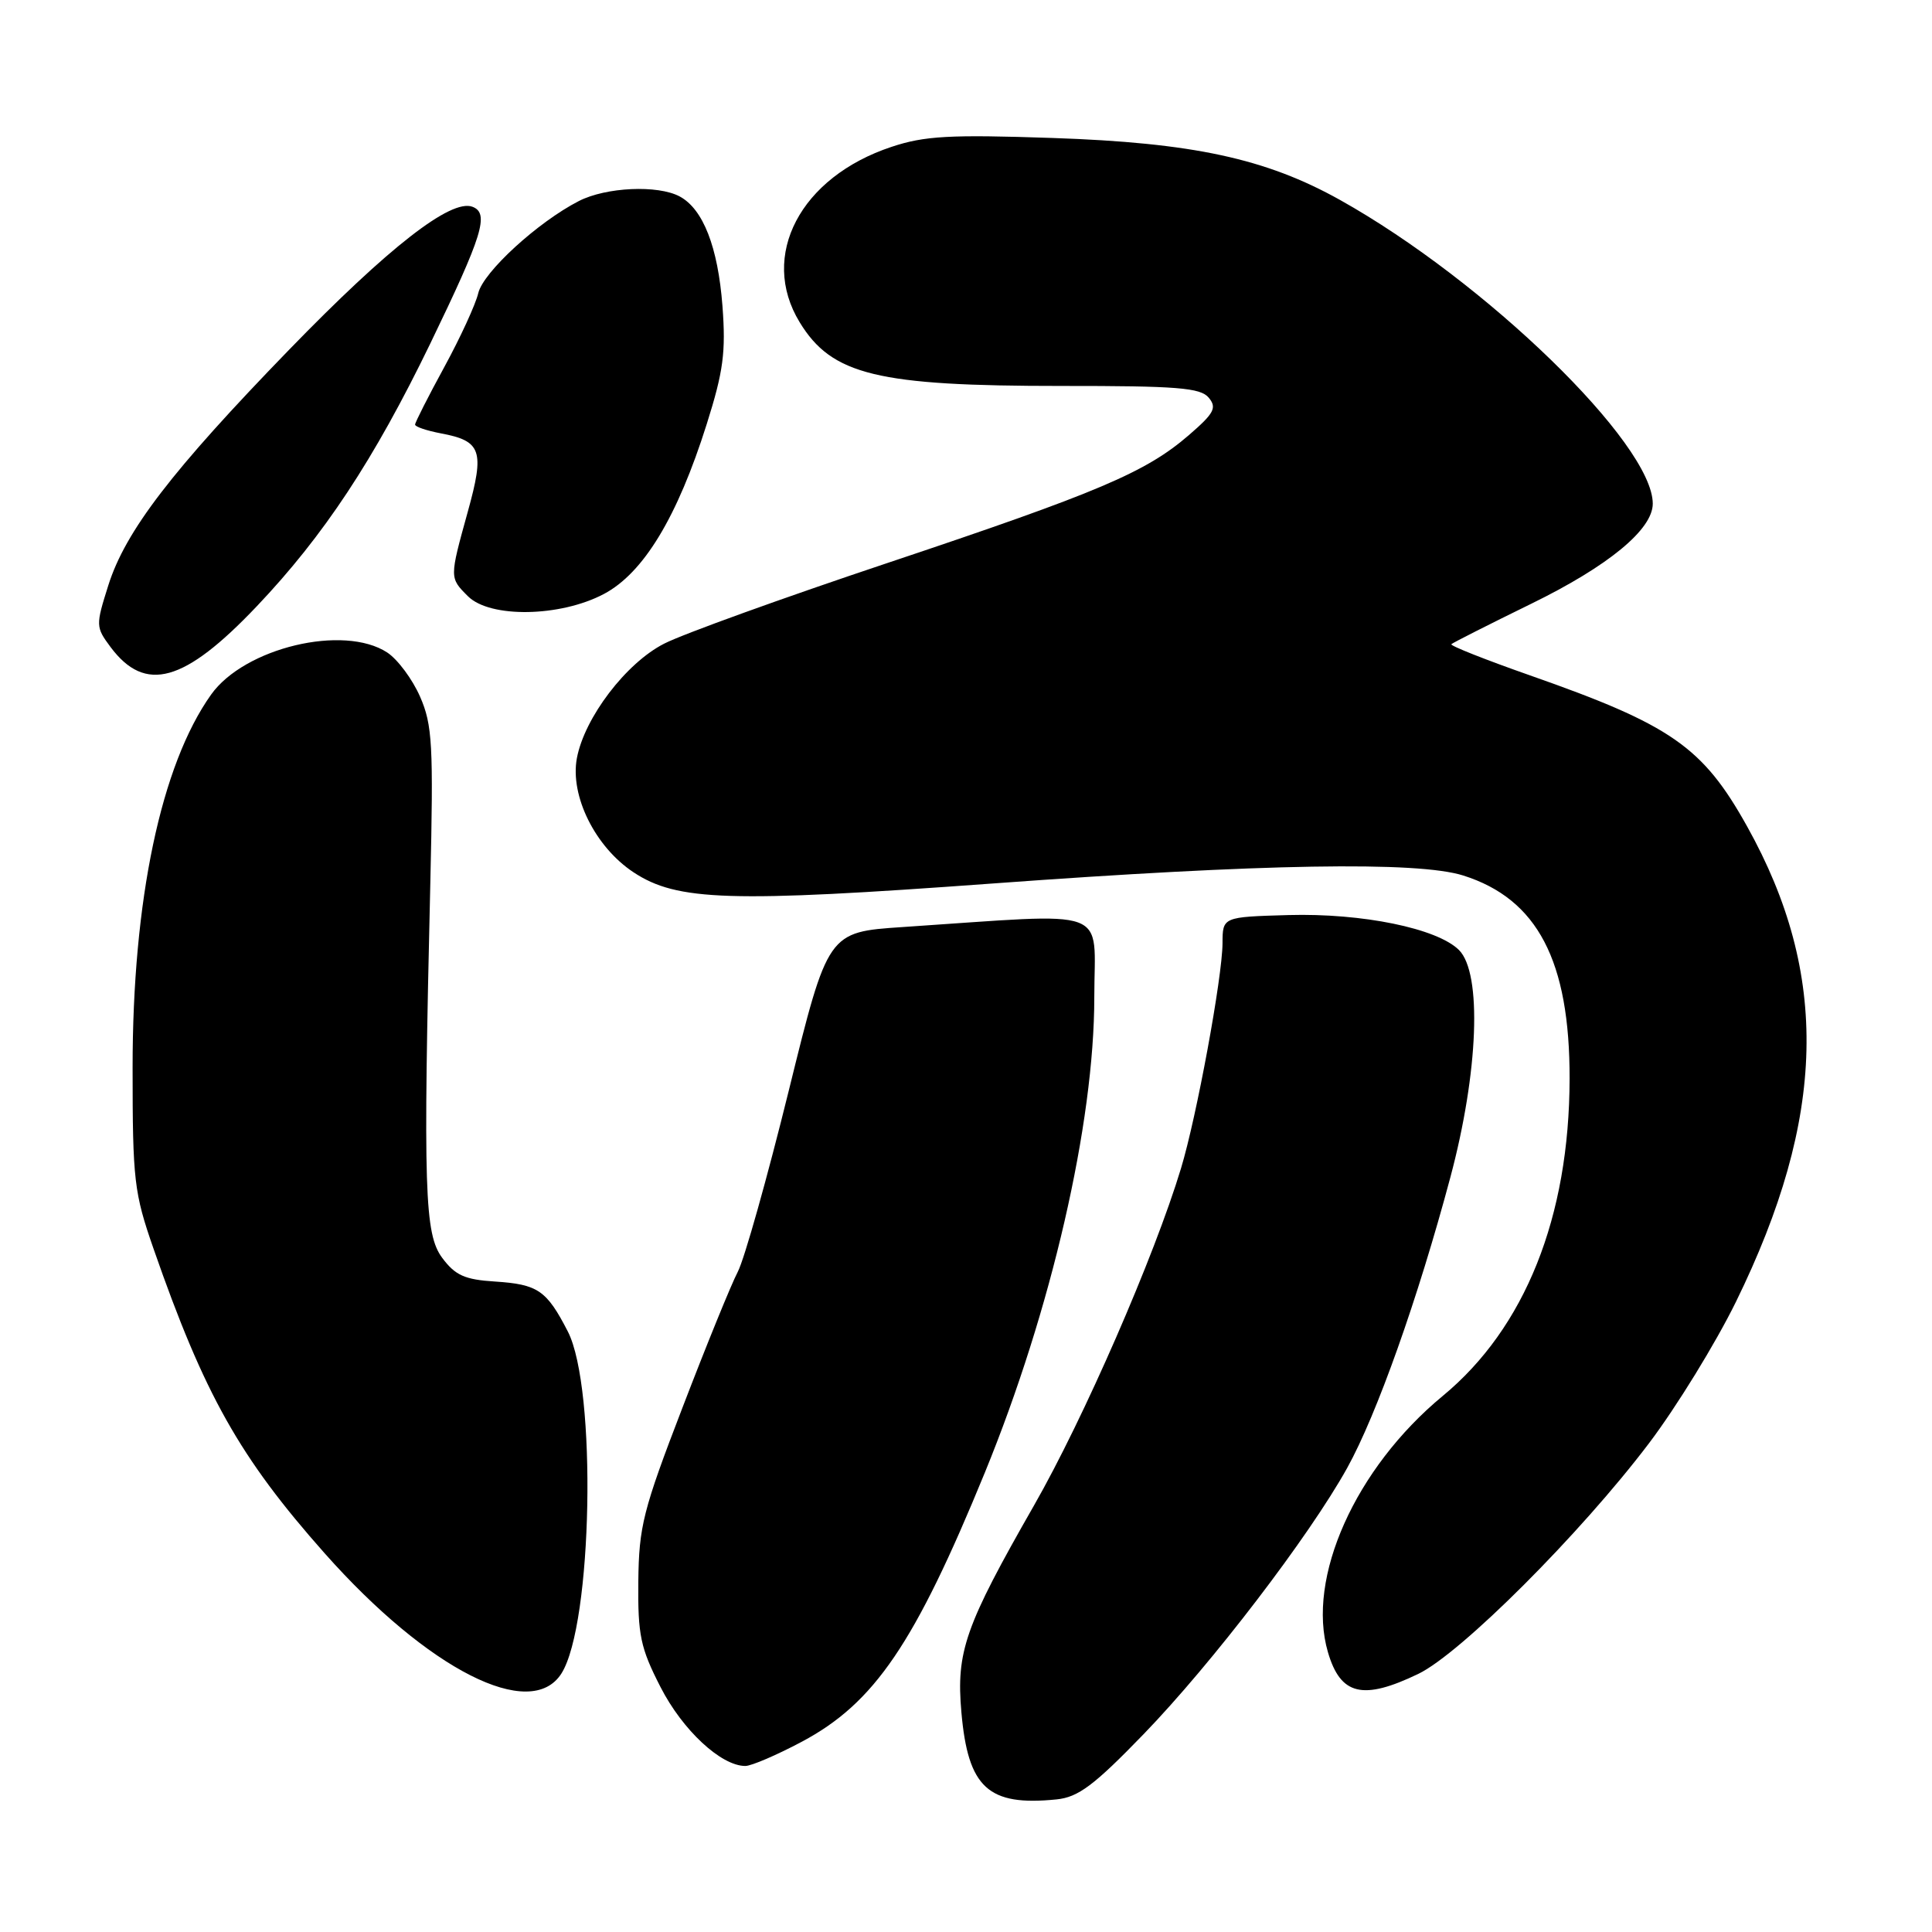 <?xml version="1.0" encoding="UTF-8" standalone="no"?>
<!DOCTYPE svg PUBLIC "-//W3C//DTD SVG 1.1//EN" "http://www.w3.org/Graphics/SVG/1.1/DTD/svg11.dtd" >
<svg xmlns="http://www.w3.org/2000/svg" xmlns:xlink="http://www.w3.org/1999/xlink" version="1.1" viewBox="0 0 256 256">
 <g >
 <path fill="currentColor"
d=" M 151.53 229.79 C 160.55 220.47 173.48 203.57 178.51 194.51 C 182.43 187.44 187.88 172.09 192.18 156.00 C 195.91 142.05 196.40 128.95 193.32 125.88 C 190.43 123.01 180.51 120.98 170.74 121.25 C 162.00 121.50 162.00 121.50 161.99 125.00 C 161.96 129.51 158.57 147.95 156.49 154.81 C 152.95 166.52 143.60 187.96 137.00 199.50 C 127.87 215.47 126.68 218.84 127.39 226.89 C 128.27 236.90 130.94 239.35 140.00 238.43 C 142.87 238.14 144.95 236.59 151.53 229.79 Z  M 106.26 230.78 C 115.87 225.66 121.20 217.82 130.50 195.12 C 139.31 173.59 145.00 148.89 145.00 132.13 C 145.00 119.98 147.70 120.97 119.60 122.84 C 109.70 123.50 109.70 123.50 104.52 144.50 C 101.67 156.05 98.63 166.86 97.76 168.52 C 96.89 170.18 93.59 178.28 90.43 186.52 C 85.20 200.11 84.66 202.25 84.58 209.57 C 84.51 216.67 84.86 218.35 87.52 223.54 C 90.43 229.24 95.54 234.00 98.76 234.00 C 99.56 234.00 102.94 232.55 106.26 230.78 Z  M 74.39 221.75 C 78.52 215.24 79.11 183.97 75.24 176.43 C 72.43 170.97 71.28 170.18 65.58 169.81 C 61.59 169.56 60.32 168.99 58.60 166.68 C 56.25 163.52 56.06 157.81 57.02 117.00 C 57.44 98.67 57.30 96.06 55.66 92.31 C 54.65 90.00 52.69 87.37 51.31 86.46 C 45.54 82.69 32.39 85.83 27.97 92.04 C 21.33 101.37 17.56 119.29 17.57 141.50 C 17.57 156.41 17.76 158.04 20.35 165.48 C 27.08 184.81 31.75 193.11 43.02 205.82 C 56.72 221.26 70.31 228.16 74.39 221.75 Z  M 187.93 221.80 C 193.56 219.09 209.43 203.22 218.50 191.24 C 222.14 186.43 227.32 178.00 230.02 172.50 C 242.01 148.04 242.45 129.13 231.50 109.50 C 225.62 98.95 221.44 96.05 202.73 89.49 C 196.80 87.41 192.11 85.55 192.31 85.36 C 192.50 85.17 197.26 82.76 202.88 80.01 C 213.11 75.01 219.00 70.16 219.00 66.74 C 219.00 58.80 196.83 37.27 177.57 26.50 C 167.73 21.00 158.05 18.91 139.41 18.28 C 125.84 17.82 122.52 18.00 118.13 19.46 C 106.04 23.47 100.58 33.89 105.96 42.70 C 110.22 49.69 116.23 51.15 140.68 51.14 C 155.98 51.13 159.07 51.38 160.16 52.69 C 161.27 54.03 160.89 54.75 157.55 57.64 C 151.84 62.58 145.60 65.23 117.62 74.59 C 103.80 79.21 90.47 84.02 88.00 85.29 C 82.95 87.86 77.45 95.09 76.44 100.46 C 75.51 105.45 78.86 112.22 83.94 115.58 C 89.72 119.40 96.66 119.62 131.50 117.07 C 167.33 114.44 187.83 114.10 193.89 116.01 C 203.72 119.12 208.01 127.32 207.98 142.93 C 207.95 161.27 202.07 175.97 191.17 184.97 C 179.59 194.54 173.07 209.09 175.96 218.93 C 177.63 224.63 180.58 225.34 187.93 221.80 Z  M 34.02 80.34 C 42.91 70.98 49.55 60.93 57.03 45.49 C 63.96 31.16 64.86 28.27 62.61 27.40 C 59.76 26.31 51.50 32.75 38.32 46.33 C 22.76 62.37 16.62 70.37 14.35 77.57 C 12.67 82.88 12.68 83.09 14.65 85.74 C 19.25 91.89 24.42 90.45 34.02 80.34 Z  M 80.01 78.71 C 85.27 75.93 89.75 68.54 93.65 56.18 C 95.85 49.21 96.19 46.68 95.73 40.55 C 95.13 32.73 93.17 27.70 90.06 26.03 C 87.16 24.48 80.31 24.79 76.70 26.64 C 71.27 29.42 64.02 36.06 63.37 38.85 C 63.03 40.31 61.01 44.71 58.88 48.62 C 56.74 52.54 55.00 55.98 55.00 56.26 C 55.00 56.55 56.53 57.06 58.40 57.42 C 63.80 58.43 64.24 59.69 61.98 67.82 C 59.55 76.61 59.55 76.55 62.00 79.00 C 64.92 81.92 74.22 81.77 80.01 78.71 Z "/>
</g>
</svg>